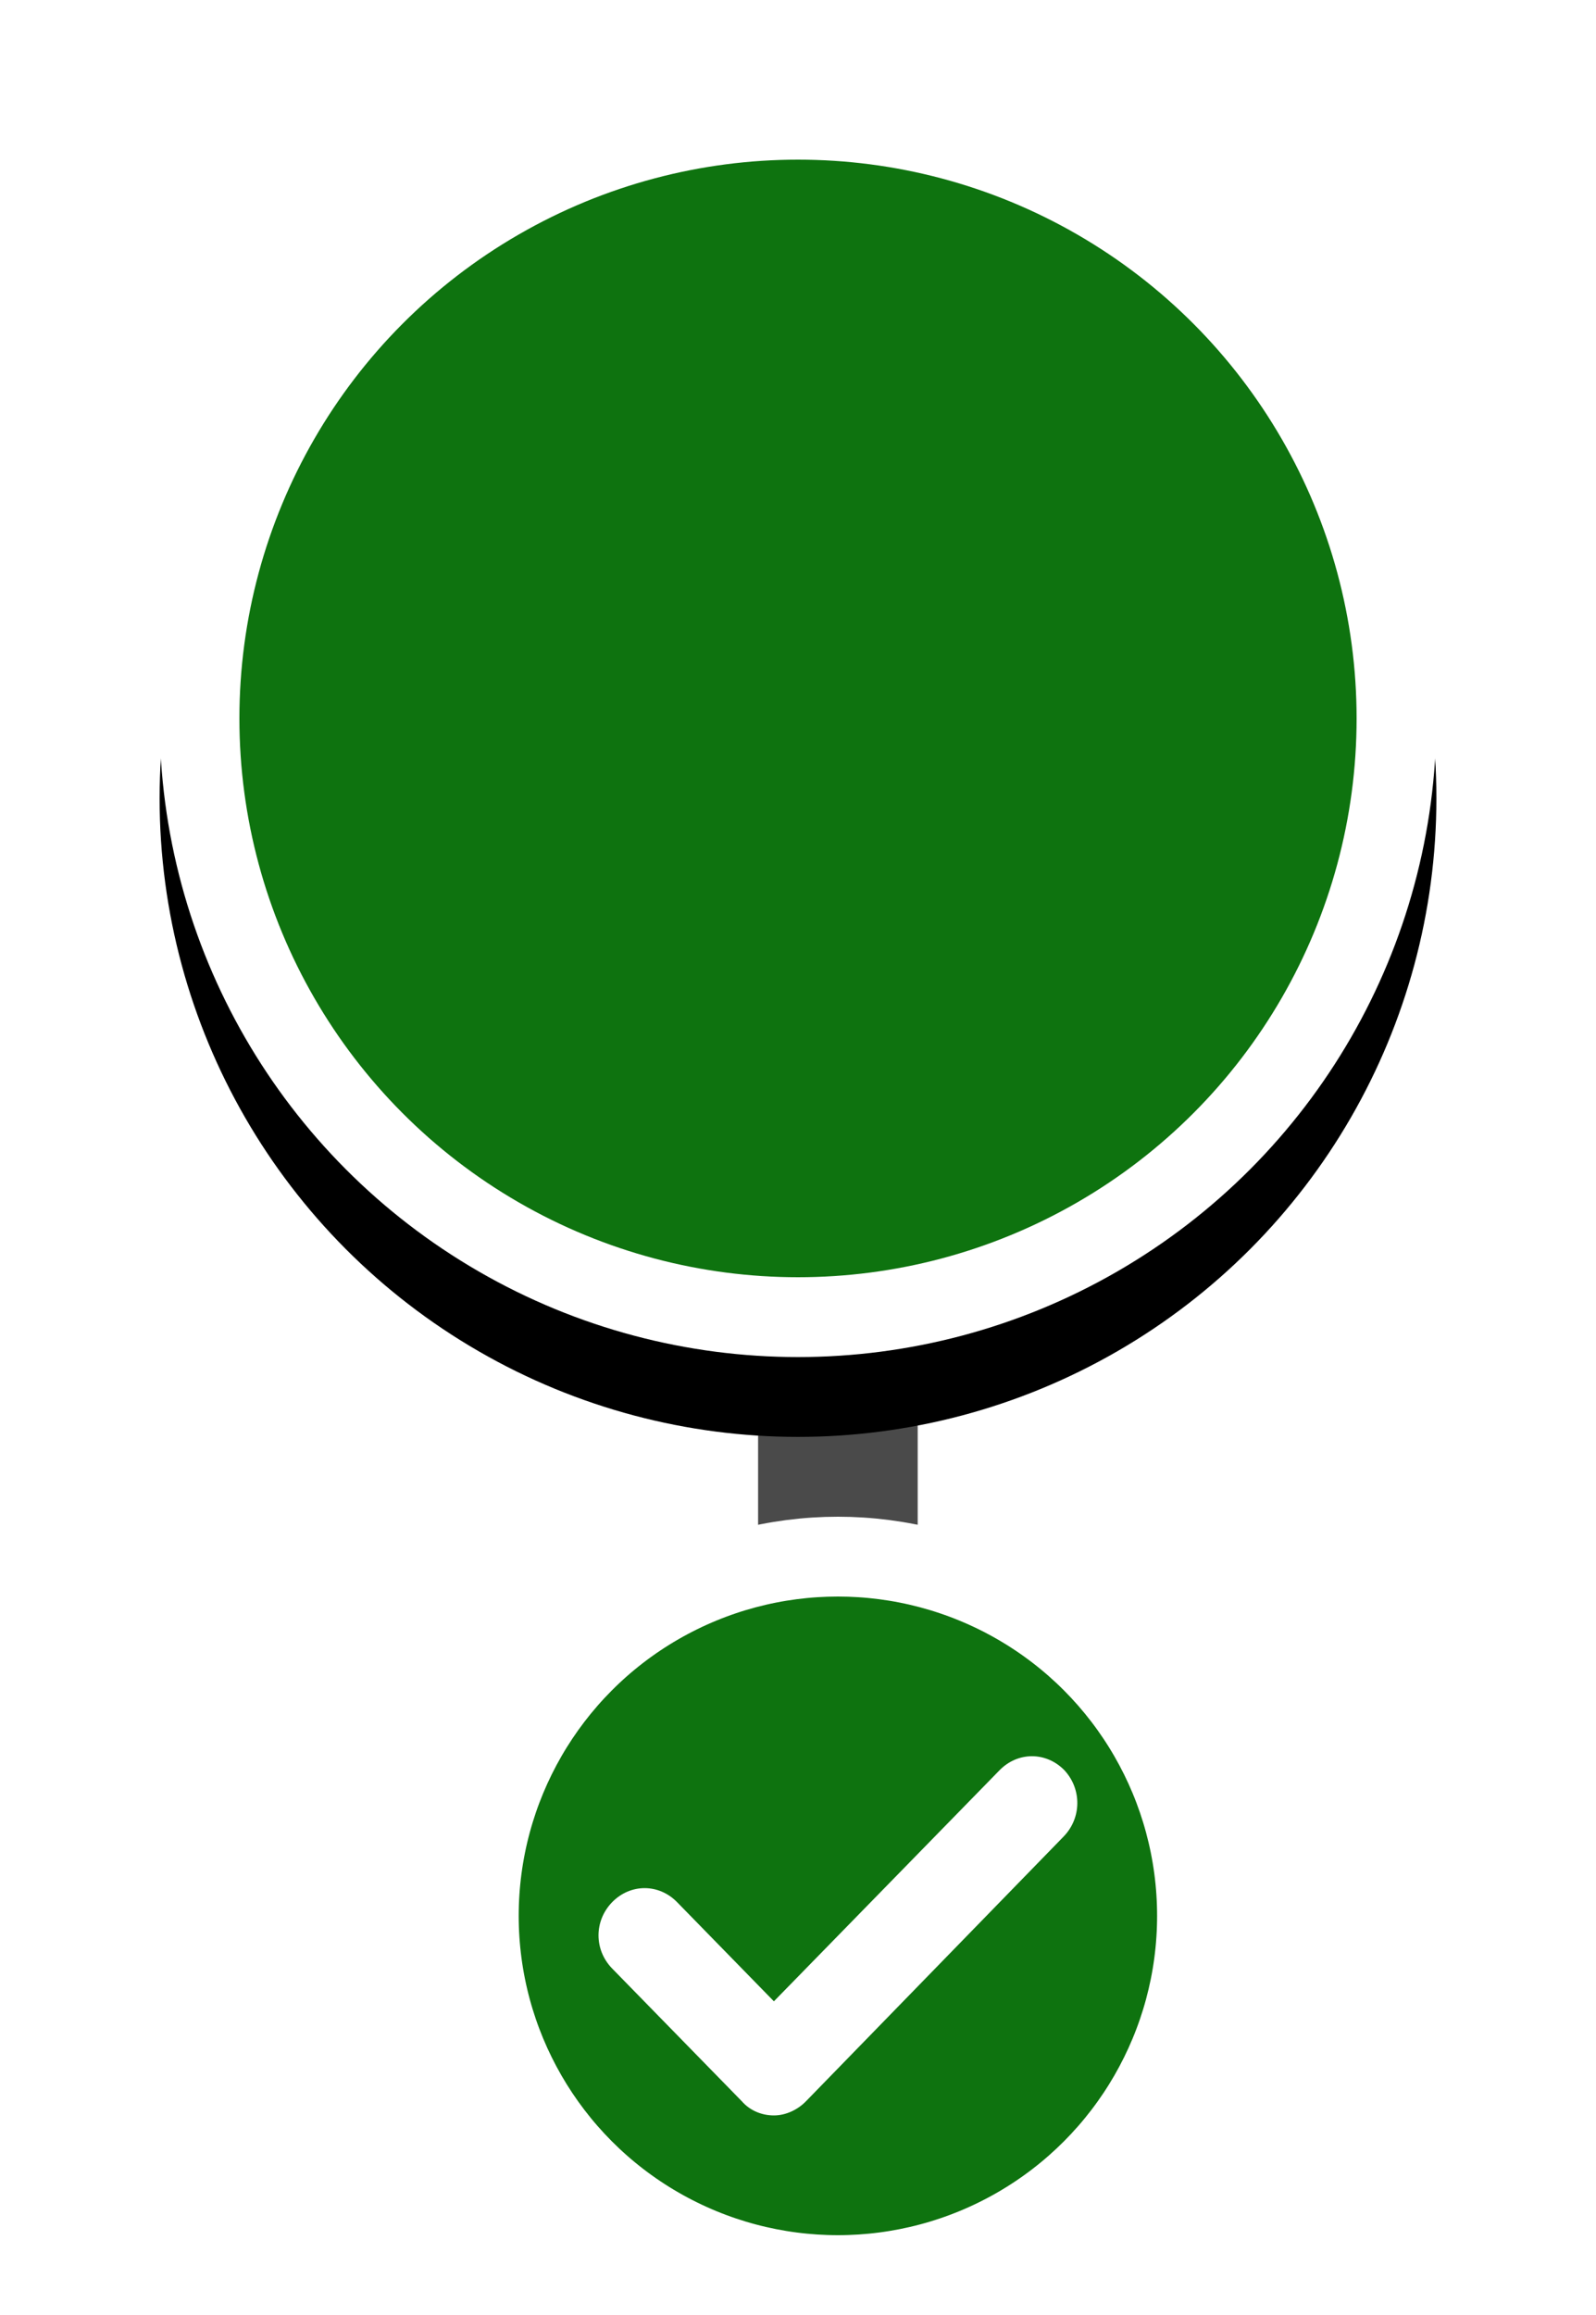 <?xml version="1.0" encoding="UTF-8"?>
<svg width="40px" height="58px" viewBox="0 0 40 58" version="1.1" xmlns="http://www.w3.org/2000/svg" xmlns:xlink="http://www.w3.org/1999/xlink">
    <!-- Generator: Sketch 63.1 (92452) - https://sketch.com -->
    <title>Group 58</title>
    <desc>Created with Sketch.</desc>
    <defs>
        <circle id="path-1" cx="16" cy="16" r="16"></circle>
        <filter x="-21.9%" y="-15.6%" width="143.8%" height="143.8%" filterUnits="objectBoundingBox" id="filter-2">
            <feOffset dx="0" dy="2" in="SourceAlpha" result="shadowOffsetOuter1"></feOffset>
            <feGaussianBlur stdDeviation="2" in="shadowOffsetOuter1" result="shadowBlurOuter1"></feGaussianBlur>
            <feColorMatrix values="0 0 0 0 0   0 0 0 0 0   0 0 0 0 0  0 0 0 0.4 0" type="matrix" in="shadowBlurOuter1"></feColorMatrix>
        </filter>
    </defs>
    <g id="LTL-Customer-Web" stroke="none" stroke-width="1" fill="none" fill-rule="evenodd">
        <g id="Group-58" transform="translate(4, 2)">
            <path d="M15,32 L19,32 L19,44 C19,45.105 18.105,46 17,46 C15.895,46 15,45.105 15,44 L15,32 L15,32 Z" id="Rectangle" fill="#4A4A4A"></path>
            <circle id="Oval" stroke="#FFFFFF" stroke-width="2" fill="#0E730F" cx="17" cy="46" r="9"></circle>
            <path d="M22.654,44.016 L16.197,50.648 C15.991,50.859 15.694,51 15.396,51 C15.098,51 14.801,50.883 14.595,50.648 L11.343,47.32 C10.886,46.852 10.886,46.125 11.343,45.656 C11.801,45.188 12.511,45.188 12.969,45.656 L15.396,48.141 L21.051,42.352 C21.509,41.883 22.219,41.883 22.677,42.352 C23.112,42.82 23.112,43.547 22.654,44.016 Z" id="Shape" fill="#FFFFFF" fill-rule="nonzero"></path>
            <g id="Oval">
                <use fill="black" fill-opacity="1" filter="url(#filter-2)" xlink:href="#path-1"></use>
                <use fill="#FFFFFF" fill-rule="evenodd" xlink:href="#path-1"></use>
            </g>
            <circle id="Oval-Copy" fill="#0E730F" cx="16" cy="16" r="14"></circle>
        </g>
    </g>
</svg>